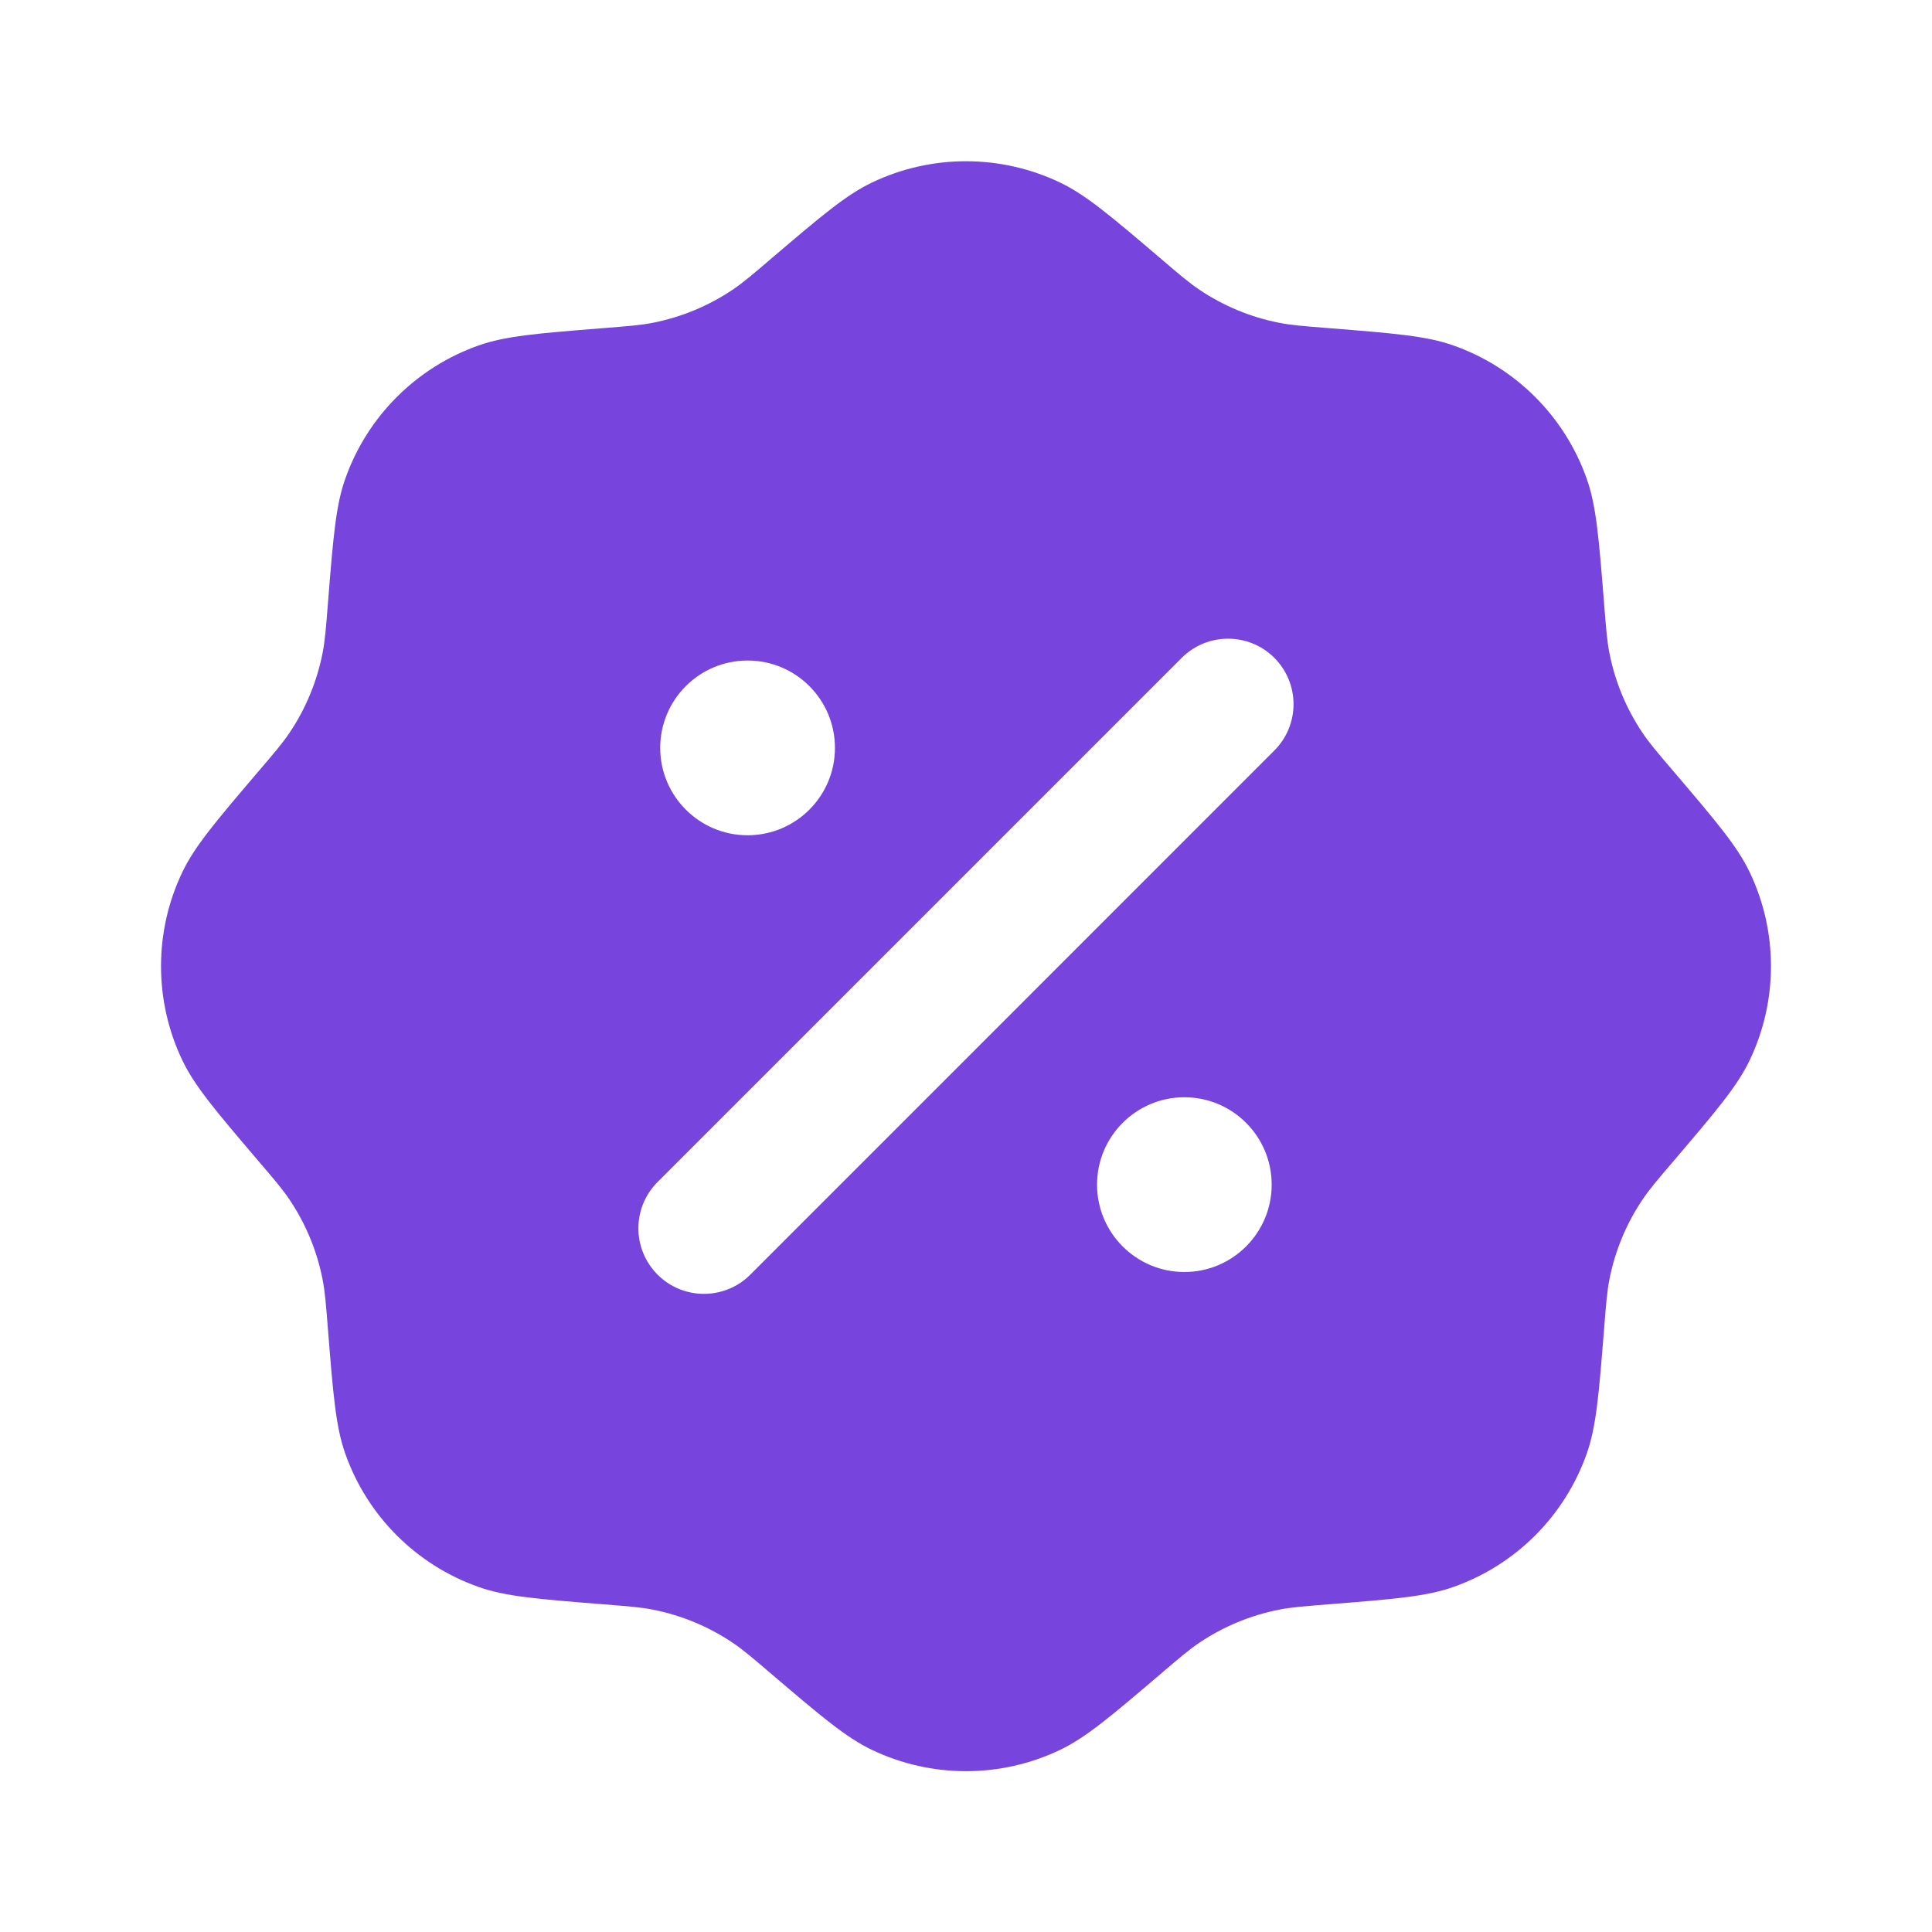 <svg width="18" height="18" viewBox="0 0 18 18" fill="none" xmlns="http://www.w3.org/2000/svg">
<path fill-rule="evenodd" clip-rule="evenodd" d="M7.194 2.402C7.012 2.558 6.92 2.636 6.823 2.701C6.599 2.851 6.348 2.955 6.084 3.007C5.969 3.03 5.849 3.039 5.61 3.058C5.009 3.106 4.708 3.13 4.458 3.219C3.878 3.424 3.422 3.88 3.217 4.46C3.128 4.71 3.104 5.011 3.056 5.612C3.037 5.851 3.028 5.971 3.005 6.086C2.953 6.35 2.849 6.601 2.699 6.825C2.634 6.922 2.556 7.014 2.4 7.196C2.009 7.655 1.814 7.885 1.699 8.125C1.434 8.679 1.434 9.324 1.699 9.879C1.814 10.119 2.009 10.349 2.4 10.808C2.556 10.99 2.634 11.082 2.699 11.179C2.849 11.403 2.953 11.654 3.005 11.918C3.028 12.033 3.037 12.153 3.056 12.392C3.104 12.993 3.128 13.293 3.217 13.544C3.422 14.124 3.878 14.58 4.458 14.785C4.708 14.874 5.009 14.898 5.61 14.946C5.849 14.965 5.969 14.974 6.084 14.997C6.348 15.049 6.599 15.153 6.823 15.303C6.92 15.368 7.012 15.446 7.194 15.602C7.653 15.993 7.883 16.188 8.123 16.303C8.678 16.568 9.322 16.568 9.877 16.303C10.117 16.188 10.347 15.993 10.806 15.602C10.988 15.446 11.08 15.368 11.177 15.303C11.401 15.153 11.652 15.049 11.916 14.997C12.031 14.974 12.151 14.965 12.39 14.946C12.991 14.898 13.291 14.874 13.542 14.785C14.122 14.58 14.578 14.124 14.783 13.544C14.872 13.293 14.896 12.993 14.944 12.392C14.963 12.153 14.972 12.033 14.995 11.918C15.047 11.654 15.151 11.403 15.301 11.179C15.366 11.082 15.444 10.99 15.6 10.808C15.991 10.349 16.186 10.119 16.301 9.879C16.566 9.324 16.566 8.679 16.301 8.125C16.186 7.885 15.991 7.655 15.6 7.196C15.444 7.014 15.366 6.922 15.301 6.825C15.151 6.601 15.047 6.35 14.995 6.086C14.972 5.971 14.963 5.851 14.944 5.612C14.896 5.011 14.872 4.71 14.783 4.46C14.578 3.88 14.122 3.424 13.542 3.219C13.291 3.13 12.991 3.106 12.39 3.058C12.151 3.039 12.031 3.03 11.916 3.007C11.652 2.955 11.401 2.851 11.177 2.701C11.08 2.636 10.988 2.558 10.806 2.402C10.347 2.011 10.117 1.816 9.877 1.701C9.322 1.436 8.678 1.436 8.123 1.701C7.883 1.816 7.653 2.011 7.194 2.402ZM11.873 6.129C12.111 6.368 12.111 6.754 11.873 6.992L6.99 11.876C6.752 12.114 6.365 12.114 6.127 11.876C5.888 11.637 5.888 11.251 6.127 11.012L11.01 6.129C11.248 5.891 11.635 5.891 11.873 6.129ZM11.848 11.037C11.848 11.486 11.484 11.851 11.035 11.851C10.585 11.851 10.221 11.486 10.221 11.037C10.221 10.588 10.585 10.223 11.035 10.223C11.484 10.223 11.848 10.588 11.848 11.037ZM6.965 7.782C7.415 7.782 7.779 7.417 7.779 6.968C7.779 6.518 7.415 6.154 6.965 6.154C6.516 6.154 6.151 6.518 6.151 6.968C6.151 7.417 6.516 7.782 6.965 7.782Z" fill="#7744DD"/>
</svg>
